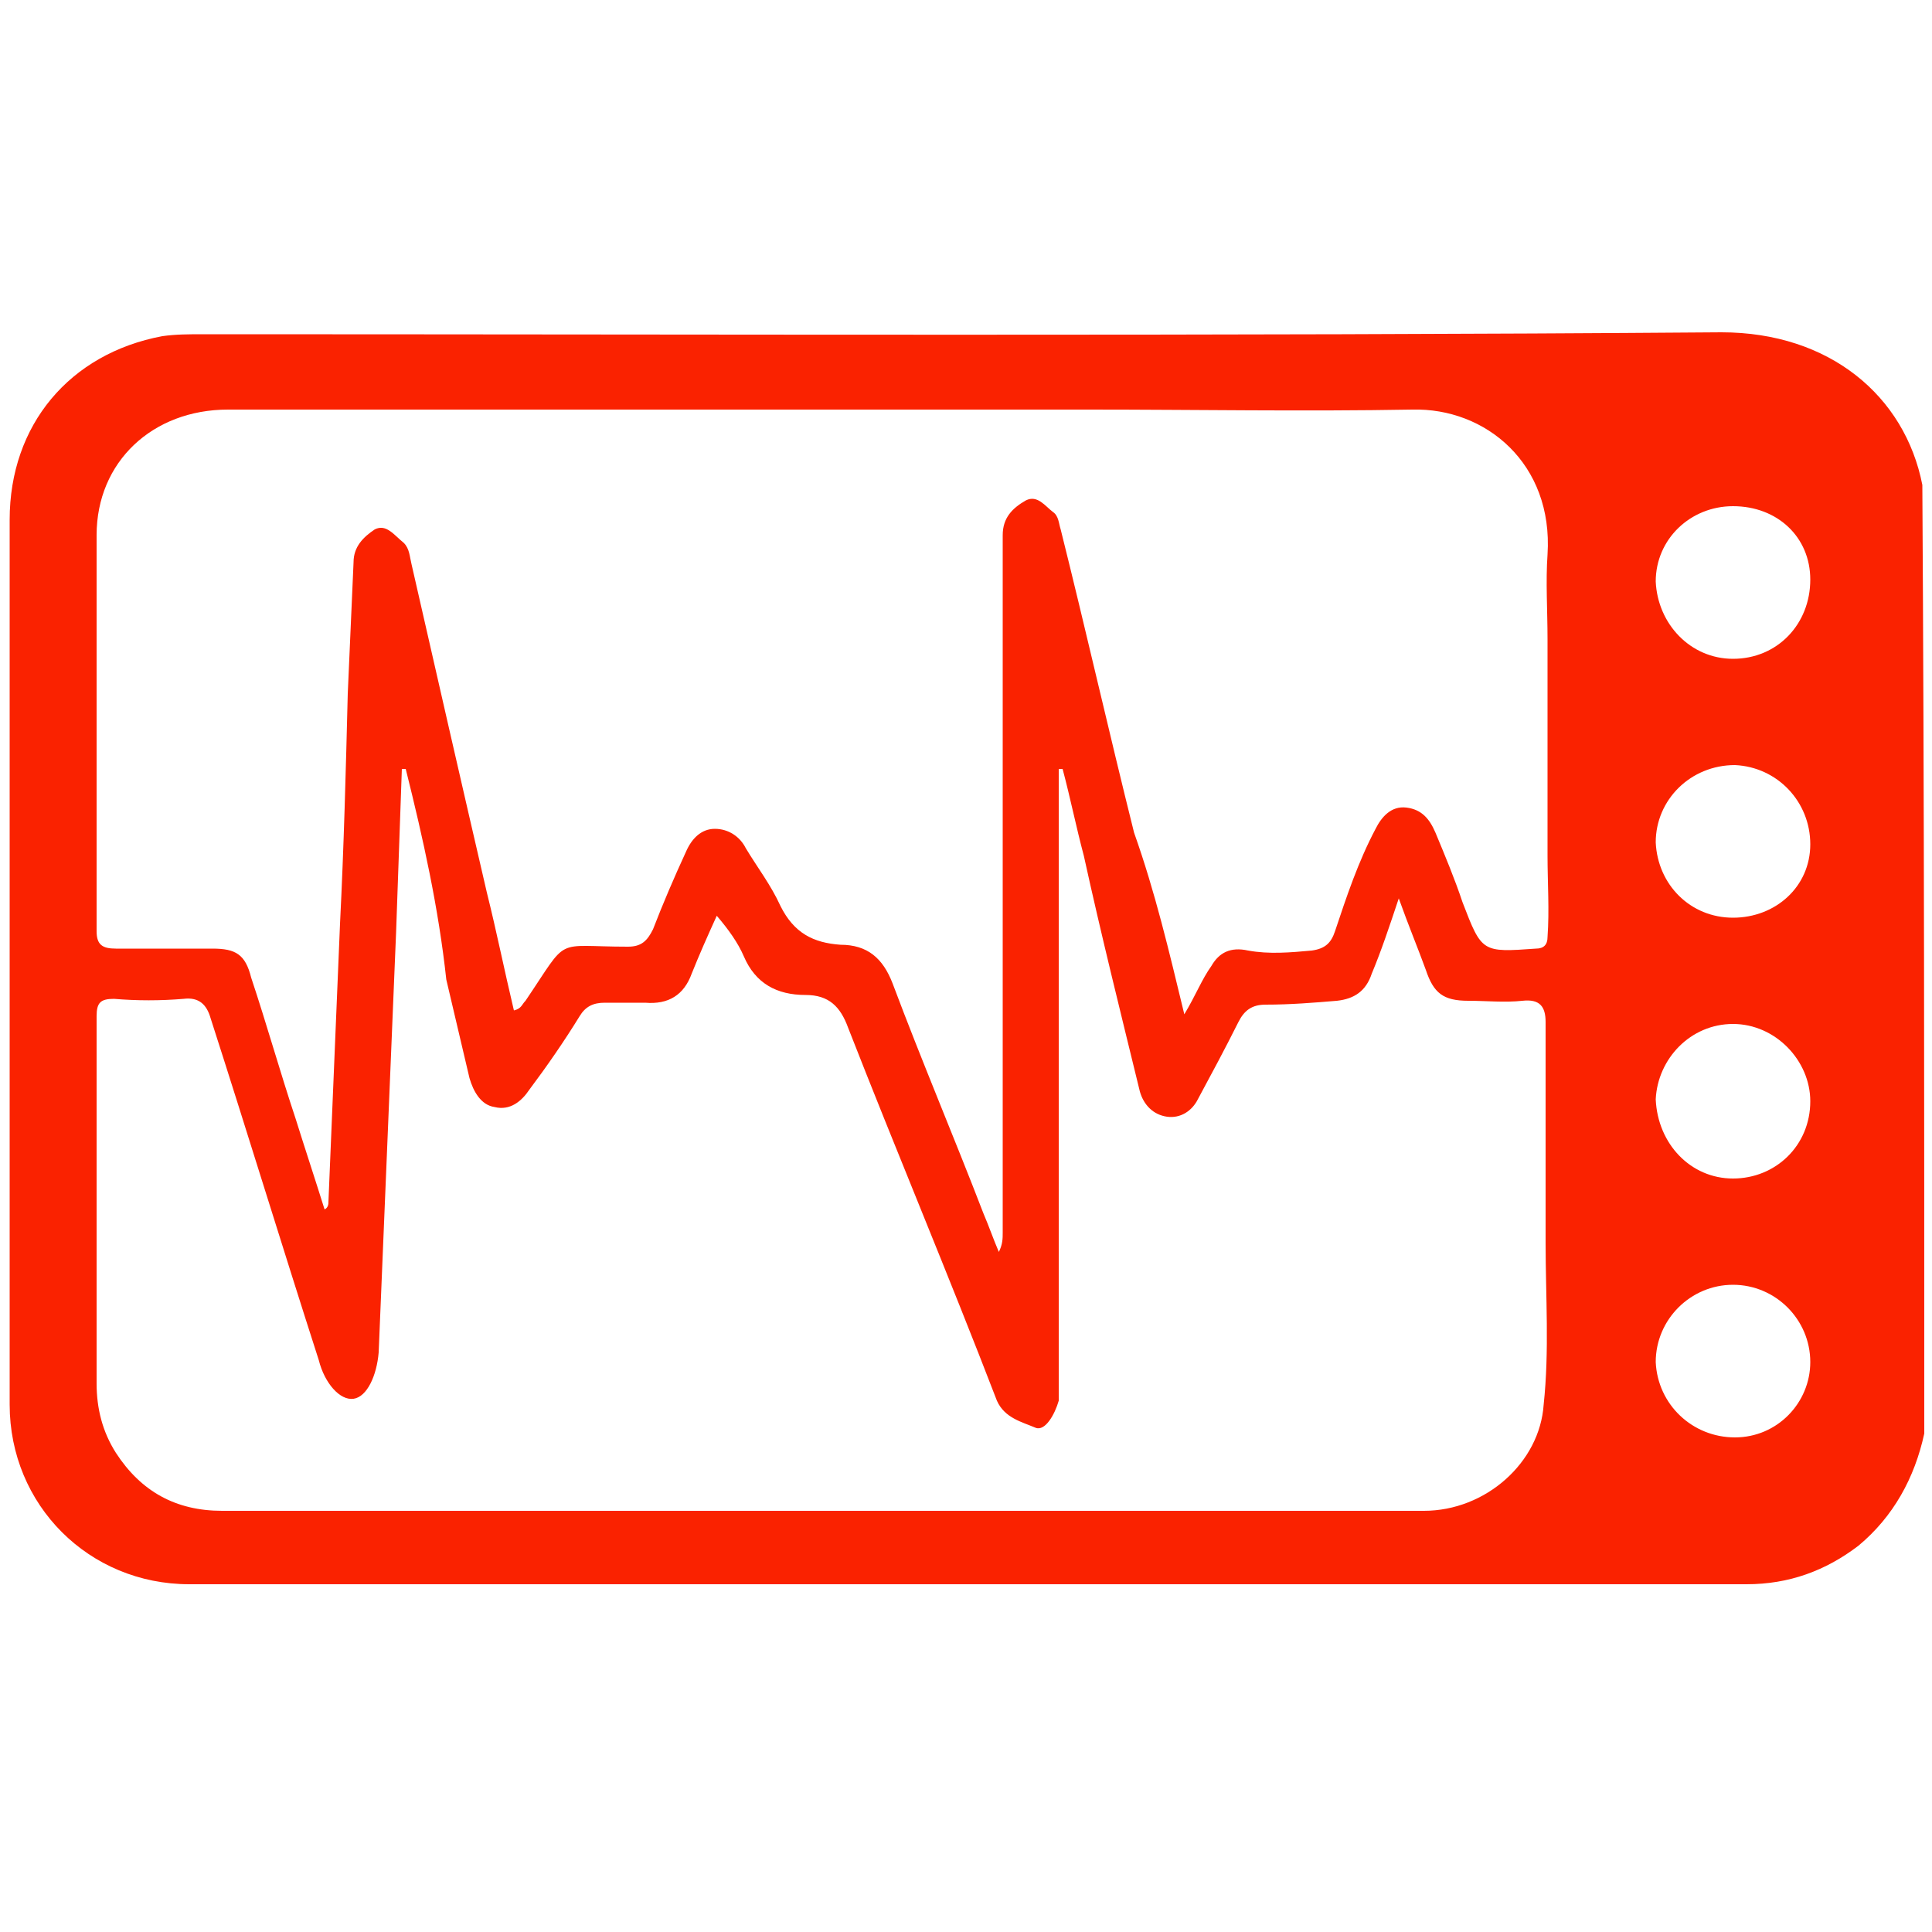 <?xml version="1.0" encoding="utf-8"?>
<!-- Generator: Adobe Illustrator 22.0.0, SVG Export Plug-In . SVG Version: 6.00 Build 0)  -->
<svg version="1.1" id="Layer_1" xmlns="http://www.w3.org/2000/svg" xmlns:xlink="http://www.w3.org/1999/xlink" x="0px" y="0px"
	 viewBox="0 0 100 100" style="enable-background:new 0 0 100 100;" xml:space="preserve">
<style type="text/css">
	.st0{fill:#FA2200;}
</style>
<g id="_x33_GyD02.tif">
	<g>
		<path class="st0" d="M99.6,74.2c-0.5,2.3-1.6,4.3-3.4,5.8c-1.7,1.3-3.6,2-5.8,2c-22.6,0-45.2,0-67.8,0c-4.3,0-8.5,0-12.8,0
			c-5.2,0-9.3-4.1-9.3-9.3c0-15.3,0-30.6,0-45.8c0-4.9,3.1-8.6,7.9-9.5c0.7-0.1,1.4-0.1,2.1-0.1c26.2,0,52.4,0.1,78.6-0.1
			c5.6,0,9.5,3.3,10.4,7.9C99.6,41.4,99.6,57.8,99.6,74.2z M61.3,52.5c0.6-1,0.9-1.8,1.4-2.5c0.4-0.7,1-1,1.9-0.8
			c1.1,0.2,2.2,0.1,3.3,0c0.7-0.1,1-0.4,1.2-1c0.6-1.8,1.2-3.6,2.1-5.3c0.3-0.6,0.8-1.2,1.6-1.1c0.8,0.1,1.2,0.6,1.5,1.3
			c0.5,1.2,1,2.4,1.4,3.6c1,2.6,1,2.6,3.8,2.4c0.4,0,0.6-0.2,0.6-0.6c0.1-1.4,0-2.8,0-4.2c0-3.7,0-7.5,0-11.2c0-1.5-0.1-3,0-4.4
			c0.3-4.7-3.2-7.6-7-7.5c-5.6,0.1-11.2,0-16.7,0c-14.9,0-29.7,0-44.6,0c-3.9,0-6.8,2.7-6.8,6.5c0,6.8,0,13.7,0,20.5
			c0,0.7,0.3,0.9,1,0.9c1.7,0,3.4,0,5,0c1.2,0,1.7,0.3,2,1.5c0.8,2.4,1.5,4.9,2.3,7.3c0.5,1.6,1,3.1,1.5,4.7
			c0.2-0.1,0.2-0.3,0.2-0.4c0.2-4.8,0.4-9.6,0.6-14.4c0.2-4,0.3-7.9,0.4-11.9c0.1-2.3,0.2-4.5,0.3-6.8c0-0.8,0.5-1.3,1.1-1.7
			c0.6-0.3,1,0.3,1.5,0.7c0.3,0.3,0.3,0.7,0.4,1.1c1.3,5.7,2.6,11.4,3.9,17c0.5,2,0.9,4,1.4,6.1c0.4-0.1,0.4-0.3,0.6-0.5
			c2.3-3.4,1.4-2.8,5.3-2.8c0.7,0,1-0.3,1.3-0.9c0.5-1.3,1.1-2.7,1.7-4c0.3-0.7,0.8-1.2,1.5-1.2s1.3,0.4,1.6,1c0.6,1,1.3,1.9,1.8,3
			c0.7,1.4,1.7,1.9,3.1,2c1.4,0,2.2,0.7,2.7,2c1.5,4,3.2,8,4.7,11.9c0.3,0.7,0.5,1.3,0.8,2c0.2-0.4,0.2-0.7,0.2-1
			c0-9.9,0-19.8,0-29.7c0-2.1,0-4.3,0-6.4c0-0.9,0.5-1.4,1.2-1.8c0.6-0.3,1,0.3,1.4,0.6c0.3,0.2,0.3,0.6,0.4,0.9
			c1.3,5.2,2.5,10.5,3.8,15.7C59.8,46.2,60.5,49.2,61.3,52.5z M21,39.8c-0.1,0-0.1,0-0.2,0c-0.1,2.8-0.2,5.7-0.3,8.5
			c-0.3,7.2-0.6,14.5-0.9,21.7c-0.1,1.2-0.6,2.3-1.3,2.4c-0.7,0.1-1.5-0.8-1.8-2c-1.9-5.9-3.7-11.8-5.6-17.7c-0.2-0.7-0.6-1.1-1.4-1
			c-1.2,0.1-2.4,0.1-3.6,0c-0.7,0-0.9,0.2-0.9,0.9c0,6.3,0,12.6,0,19c0,1.3,0.3,2.5,1,3.6c1.3,2,3.1,3,5.5,3c13.4,0,26.9,0,40.3,0
			c7.3,0,14.6,0,21.9,0c3.2,0,6-2.5,6.2-5.5c0.3-2.8,0.1-5.6,0.1-8.4c0-1.7,0-3.5,0-5.2c0-2.1,0-4.1,0-6.2c0-0.8-0.3-1.2-1.2-1.1
			c-0.9,0.1-1.9,0-2.8,0c-1.3,0-1.8-0.4-2.2-1.6c-0.4-1.1-0.9-2.3-1.4-3.7c-0.5,1.5-0.9,2.7-1.4,3.9c-0.3,0.9-0.9,1.3-1.8,1.4
			C68,51.9,66.8,52,65.5,52c-0.7,0-1.1,0.3-1.4,0.9c-0.7,1.4-1.4,2.7-2.1,4c-0.3,0.6-0.9,1-1.6,0.9c-0.7-0.1-1.2-0.6-1.4-1.3
			c-1-4.1-2-8.1-2.9-12.2c-0.4-1.5-0.7-3-1.1-4.5c-0.1,0-0.1,0-0.2,0c0,0.3,0,0.6,0,0.9c0,10.2,0,20.4,0,30.7c0,0.4,0,0.7,0,1.1
			c-0.2,0.7-0.7,1.6-1.2,1.4c-0.7-0.3-1.6-0.5-2-1.4c-2.5-6.5-5.2-12.9-7.7-19.3c-0.4-1.1-1-1.7-2.2-1.7c-1.5,0-2.6-0.6-3.2-2
			c-0.3-0.7-0.8-1.4-1.4-2.1c-0.5,1.1-0.9,2-1.3,3c-0.4,1.1-1.2,1.6-2.4,1.5c-0.7,0-1.4,0-2.1,0c-0.6,0-1,0.2-1.3,0.7
			c-0.8,1.3-1.7,2.6-2.6,3.8c-0.4,0.6-1,1.1-1.8,0.9c-0.7-0.1-1.1-0.8-1.3-1.5c-0.4-1.7-0.8-3.4-1.2-5.1C22.7,47,21.9,43.4,21,39.8z
			 M89.7,47.5c2.2,0,4-1.6,4-3.8s-1.7-4-3.9-4.1c-2.3,0-4.1,1.8-4.1,4C85.8,45.8,87.5,47.5,89.7,47.5z M89.7,61c2.2,0,4-1.7,4-4
			c0-2.1-1.8-4-4-4s-3.9,1.8-4,3.9C85.8,59.2,87.5,61,89.7,61z M89.8,74.4c2.2,0,3.9-1.8,3.9-3.9c0-2.2-1.8-4-4-4s-4,1.8-4,4
			C85.8,72.7,87.6,74.4,89.8,74.4z M89.7,34.1c2.3,0,4-1.8,4-4.1c0-2.2-1.7-3.8-4-3.8c-2.2,0-4,1.7-4,3.9
			C85.8,32.3,87.5,34.1,89.7,34.1z"/>
	</g>
</g>
</svg>
